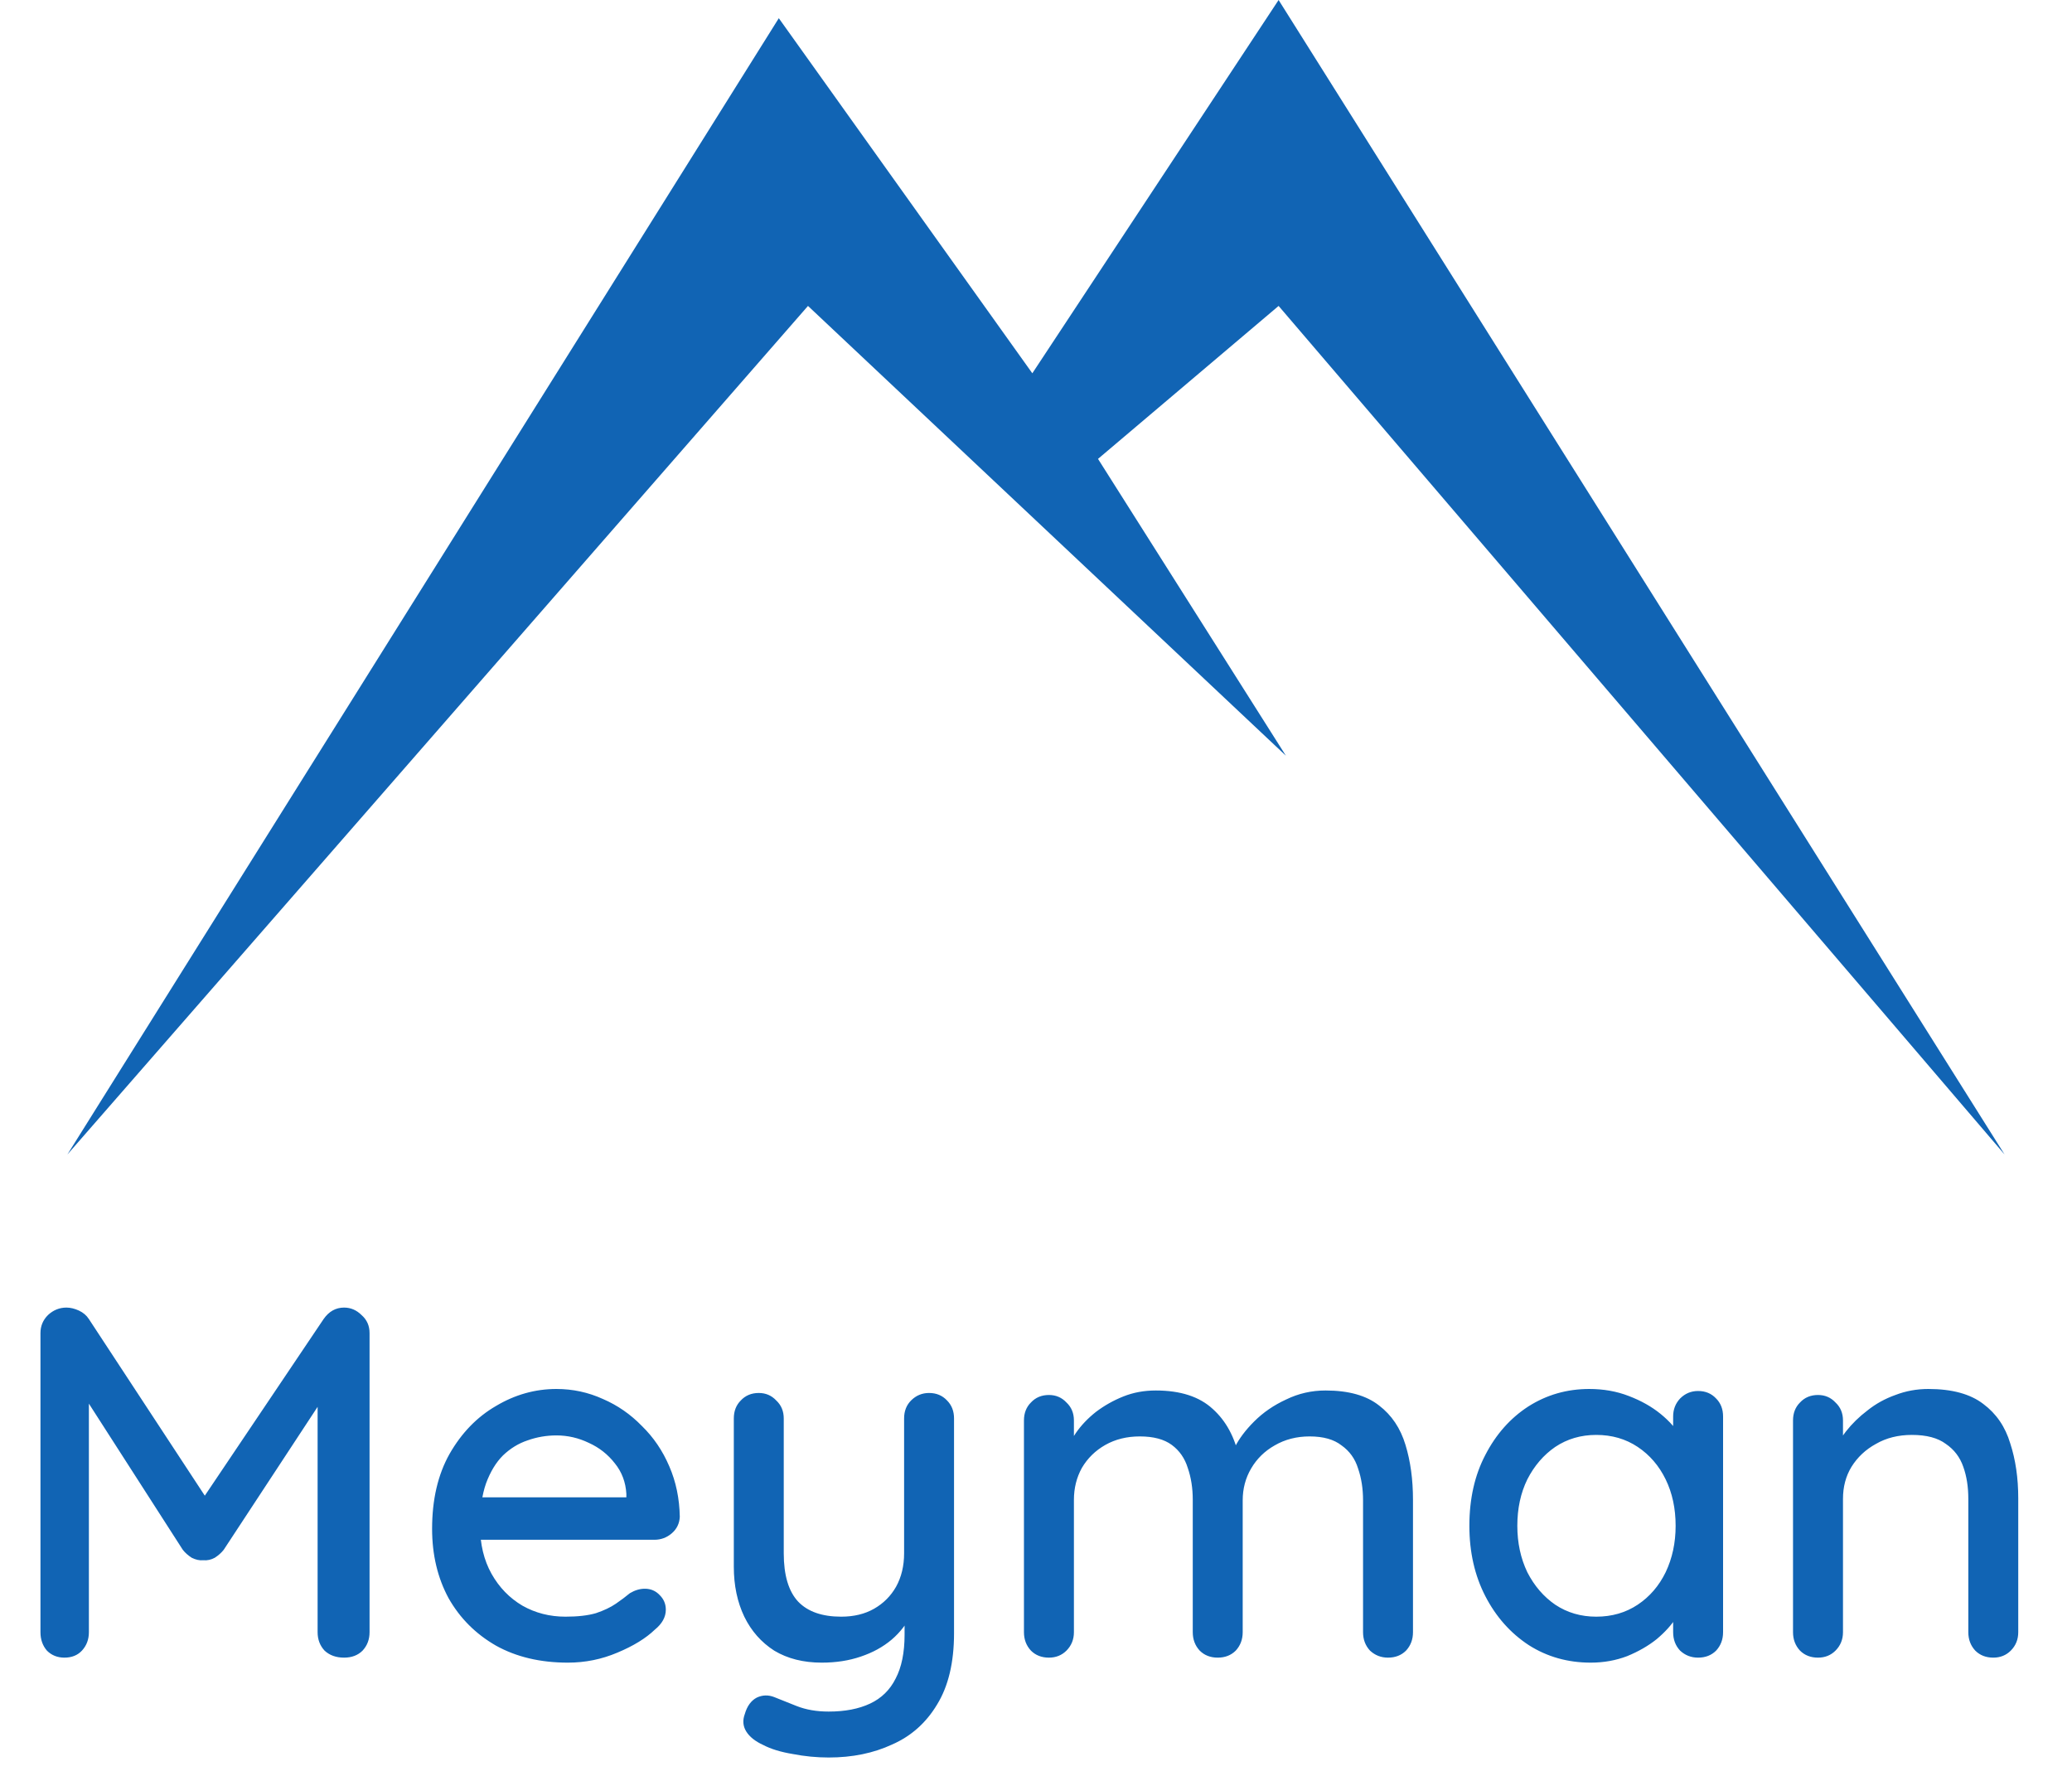 <svg width="70" height="60" viewBox="0 0 70 60" fill="none" xmlns="http://www.w3.org/2000/svg">
<path d="M26.311 0.615L2.277 39.005L27.297 10.336L43.442 25.532L37.095 15.504L43.196 10.336L67.722 39.005L43.196 0L34.876 12.612L26.311 0.615Z" fill="#1164B4"/>
<path d="M2.244 44.178C2.379 44.178 2.519 44.212 2.666 44.279C2.812 44.347 2.924 44.443 3.003 44.566L7.288 51.095L6.563 51.062L10.932 44.566C11.112 44.308 11.343 44.178 11.624 44.178C11.849 44.178 12.046 44.263 12.215 44.431C12.395 44.589 12.485 44.791 12.485 45.039V55.145C12.485 55.392 12.406 55.6 12.248 55.769C12.091 55.926 11.883 56.005 11.624 56.005C11.354 56.005 11.135 55.926 10.966 55.769C10.809 55.6 10.73 55.392 10.73 55.145V46.591L11.27 46.709L7.558 52.361C7.479 52.462 7.378 52.552 7.255 52.631C7.131 52.698 7.001 52.726 6.866 52.715C6.743 52.726 6.613 52.698 6.478 52.631C6.355 52.552 6.254 52.462 6.175 52.361L2.598 46.793L3.003 46.118V55.145C3.003 55.392 2.924 55.6 2.767 55.769C2.621 55.926 2.424 56.005 2.176 56.005C1.94 56.005 1.743 55.926 1.586 55.769C1.44 55.6 1.367 55.392 1.367 55.145V45.039C1.367 44.803 1.451 44.6 1.62 44.431C1.8 44.263 2.008 44.178 2.244 44.178ZM19.187 56.174C18.253 56.174 17.444 55.982 16.757 55.6C16.071 55.206 15.537 54.672 15.155 53.997C14.784 53.311 14.598 52.529 14.598 51.652C14.598 50.662 14.795 49.819 15.188 49.121C15.593 48.413 16.116 47.873 16.757 47.502C17.398 47.12 18.079 46.928 18.799 46.928C19.35 46.928 19.873 47.041 20.368 47.266C20.863 47.479 21.301 47.783 21.684 48.177C22.077 48.559 22.387 49.015 22.612 49.543C22.837 50.061 22.955 50.629 22.966 51.247C22.955 51.472 22.865 51.658 22.696 51.804C22.527 51.95 22.33 52.023 22.105 52.023H15.543L15.138 50.589H21.481L21.161 50.893V50.471C21.138 50.078 21.009 49.734 20.773 49.442C20.537 49.138 20.244 48.908 19.895 48.75C19.547 48.582 19.181 48.497 18.799 48.497C18.461 48.497 18.135 48.553 17.82 48.666C17.517 48.767 17.241 48.936 16.994 49.172C16.757 49.408 16.566 49.723 16.42 50.117C16.285 50.499 16.218 50.977 16.218 51.551C16.218 52.169 16.347 52.709 16.605 53.171C16.864 53.632 17.213 53.992 17.651 54.25C18.09 54.498 18.574 54.621 19.102 54.621C19.519 54.621 19.862 54.582 20.132 54.503C20.401 54.413 20.626 54.306 20.806 54.183C20.986 54.059 21.144 53.941 21.279 53.828C21.448 53.727 21.616 53.677 21.785 53.677C21.987 53.677 22.156 53.75 22.291 53.896C22.426 54.031 22.494 54.194 22.494 54.385C22.494 54.633 22.37 54.858 22.122 55.06C21.819 55.352 21.397 55.611 20.857 55.836C20.328 56.061 19.772 56.174 19.187 56.174ZM31.387 47.063C31.634 47.063 31.837 47.148 31.994 47.316C32.152 47.474 32.231 47.676 32.231 47.924V55.178C32.231 56.168 32.039 56.972 31.657 57.591C31.286 58.209 30.78 58.659 30.139 58.94C29.509 59.233 28.794 59.379 27.996 59.379C27.591 59.379 27.186 59.34 26.781 59.261C26.376 59.194 26.044 59.092 25.786 58.957C25.516 58.834 25.325 58.682 25.212 58.502C25.1 58.322 25.083 58.125 25.162 57.911C25.24 57.641 25.375 57.456 25.567 57.355C25.758 57.265 25.955 57.259 26.157 57.338C26.348 57.416 26.601 57.518 26.916 57.641C27.231 57.765 27.591 57.827 27.996 57.827C28.547 57.827 29.014 57.737 29.396 57.557C29.779 57.377 30.066 57.096 30.257 56.714C30.459 56.331 30.56 55.836 30.56 55.229V54.065L30.83 54.47C30.65 54.841 30.414 55.15 30.122 55.398C29.829 55.645 29.481 55.836 29.076 55.971C28.682 56.106 28.243 56.174 27.76 56.174C27.141 56.174 26.607 56.039 26.157 55.769C25.718 55.487 25.381 55.105 25.145 54.621C24.909 54.127 24.791 53.564 24.791 52.934V47.924C24.791 47.676 24.869 47.474 25.027 47.316C25.184 47.148 25.387 47.063 25.634 47.063C25.87 47.063 26.067 47.148 26.224 47.316C26.393 47.474 26.478 47.676 26.478 47.924V52.479C26.478 53.221 26.641 53.767 26.967 54.115C27.293 54.453 27.777 54.621 28.418 54.621C28.845 54.621 29.216 54.532 29.531 54.352C29.846 54.172 30.094 53.924 30.273 53.609C30.453 53.283 30.544 52.906 30.544 52.479V47.924C30.544 47.676 30.622 47.474 30.78 47.316C30.948 47.148 31.151 47.063 31.387 47.063ZM39.047 46.979C39.88 46.979 40.521 47.187 40.971 47.603C41.421 48.008 41.719 48.559 41.865 49.257L41.595 49.172L41.713 48.902C41.859 48.61 42.078 48.317 42.371 48.025C42.675 47.721 43.035 47.474 43.451 47.283C43.867 47.08 44.311 46.979 44.783 46.979C45.56 46.979 46.161 47.148 46.589 47.485C47.016 47.811 47.314 48.255 47.483 48.818C47.652 49.369 47.736 49.988 47.736 50.674V55.145C47.736 55.392 47.657 55.6 47.5 55.769C47.342 55.926 47.14 56.005 46.892 56.005C46.656 56.005 46.454 55.926 46.285 55.769C46.128 55.6 46.049 55.392 46.049 55.145V50.691C46.049 50.297 45.993 49.937 45.88 49.611C45.779 49.285 45.593 49.026 45.323 48.835C45.065 48.632 44.705 48.531 44.244 48.531C43.805 48.531 43.411 48.632 43.063 48.835C42.725 49.026 42.461 49.285 42.27 49.611C42.078 49.937 41.983 50.297 41.983 50.691V55.145C41.983 55.392 41.904 55.6 41.747 55.769C41.589 55.926 41.387 56.005 41.139 56.005C40.892 56.005 40.69 55.926 40.532 55.769C40.375 55.6 40.296 55.392 40.296 55.145V50.674C40.296 50.28 40.24 49.92 40.127 49.594C40.026 49.268 39.846 49.009 39.587 48.818C39.329 48.627 38.969 48.531 38.508 48.531C38.069 48.531 37.681 48.627 37.343 48.818C37.006 49.009 36.742 49.268 36.55 49.594C36.37 49.92 36.281 50.28 36.281 50.674V55.145C36.281 55.392 36.196 55.6 36.028 55.769C35.87 55.926 35.673 56.005 35.437 56.005C35.19 56.005 34.987 55.926 34.83 55.769C34.672 55.6 34.593 55.392 34.593 55.145V47.991C34.593 47.744 34.672 47.541 34.83 47.384C34.987 47.215 35.19 47.131 35.437 47.131C35.673 47.131 35.87 47.215 36.028 47.384C36.196 47.541 36.281 47.744 36.281 47.991V48.987L35.96 49.172C36.039 48.925 36.168 48.672 36.348 48.413C36.528 48.154 36.753 47.918 37.023 47.704C37.304 47.491 37.613 47.316 37.951 47.181C38.288 47.046 38.654 46.979 39.047 46.979ZM57.368 46.996C57.616 46.996 57.818 47.08 57.976 47.249C58.133 47.406 58.212 47.609 58.212 47.856V55.145C58.212 55.392 58.133 55.6 57.976 55.769C57.818 55.926 57.616 56.005 57.368 56.005C57.132 56.005 56.93 55.926 56.761 55.769C56.603 55.6 56.525 55.392 56.525 55.145V53.93L56.879 53.98C56.879 54.183 56.795 54.408 56.626 54.655C56.468 54.903 56.249 55.145 55.968 55.381C55.687 55.606 55.355 55.797 54.973 55.954C54.59 56.1 54.18 56.174 53.741 56.174C52.965 56.174 52.268 55.977 51.649 55.583C51.031 55.178 50.541 54.627 50.181 53.93C49.821 53.232 49.641 52.44 49.641 51.551C49.641 50.64 49.821 49.841 50.181 49.155C50.541 48.458 51.025 47.912 51.632 47.519C52.251 47.125 52.937 46.928 53.691 46.928C54.174 46.928 54.618 47.007 55.023 47.164C55.439 47.322 55.799 47.524 56.103 47.772C56.407 48.019 56.637 48.284 56.795 48.565C56.963 48.835 57.048 49.093 57.048 49.341L56.525 49.392V47.856C56.525 47.62 56.603 47.418 56.761 47.249C56.93 47.08 57.132 46.996 57.368 46.996ZM53.927 54.621C54.455 54.621 54.922 54.486 55.327 54.217C55.732 53.947 56.047 53.581 56.272 53.12C56.497 52.648 56.609 52.125 56.609 51.551C56.609 50.966 56.497 50.443 56.272 49.982C56.047 49.521 55.732 49.155 55.327 48.885C54.922 48.615 54.455 48.48 53.927 48.48C53.409 48.48 52.948 48.615 52.543 48.885C52.15 49.155 51.835 49.521 51.599 49.982C51.373 50.443 51.261 50.966 51.261 51.551C51.261 52.125 51.373 52.648 51.599 53.12C51.835 53.581 52.15 53.947 52.543 54.217C52.948 54.486 53.409 54.621 53.927 54.621ZM65.147 46.928C65.946 46.928 66.565 47.097 67.003 47.434C67.442 47.761 67.746 48.205 67.914 48.767C68.094 49.318 68.184 49.937 68.184 50.623V55.145C68.184 55.392 68.1 55.6 67.931 55.769C67.774 55.926 67.577 56.005 67.341 56.005C67.093 56.005 66.891 55.926 66.733 55.769C66.576 55.6 66.497 55.392 66.497 55.145V50.64C66.497 50.235 66.441 49.875 66.328 49.56C66.216 49.234 66.019 48.975 65.738 48.784C65.468 48.582 65.086 48.48 64.591 48.48C64.13 48.48 63.725 48.582 63.376 48.784C63.027 48.975 62.752 49.234 62.549 49.56C62.358 49.875 62.263 50.235 62.263 50.64V55.145C62.263 55.392 62.178 55.6 62.009 55.769C61.852 55.926 61.655 56.005 61.419 56.005C61.172 56.005 60.969 55.926 60.812 55.769C60.654 55.6 60.575 55.392 60.575 55.145V47.991C60.575 47.744 60.654 47.541 60.812 47.384C60.969 47.215 61.172 47.131 61.419 47.131C61.655 47.131 61.852 47.215 62.009 47.384C62.178 47.541 62.263 47.744 62.263 47.991V48.936L61.959 49.105C62.038 48.857 62.172 48.61 62.364 48.362C62.566 48.104 62.808 47.867 63.089 47.654C63.37 47.429 63.685 47.255 64.034 47.131C64.383 46.996 64.754 46.928 65.147 46.928Z" fill="#1164B4"/>
</svg>
